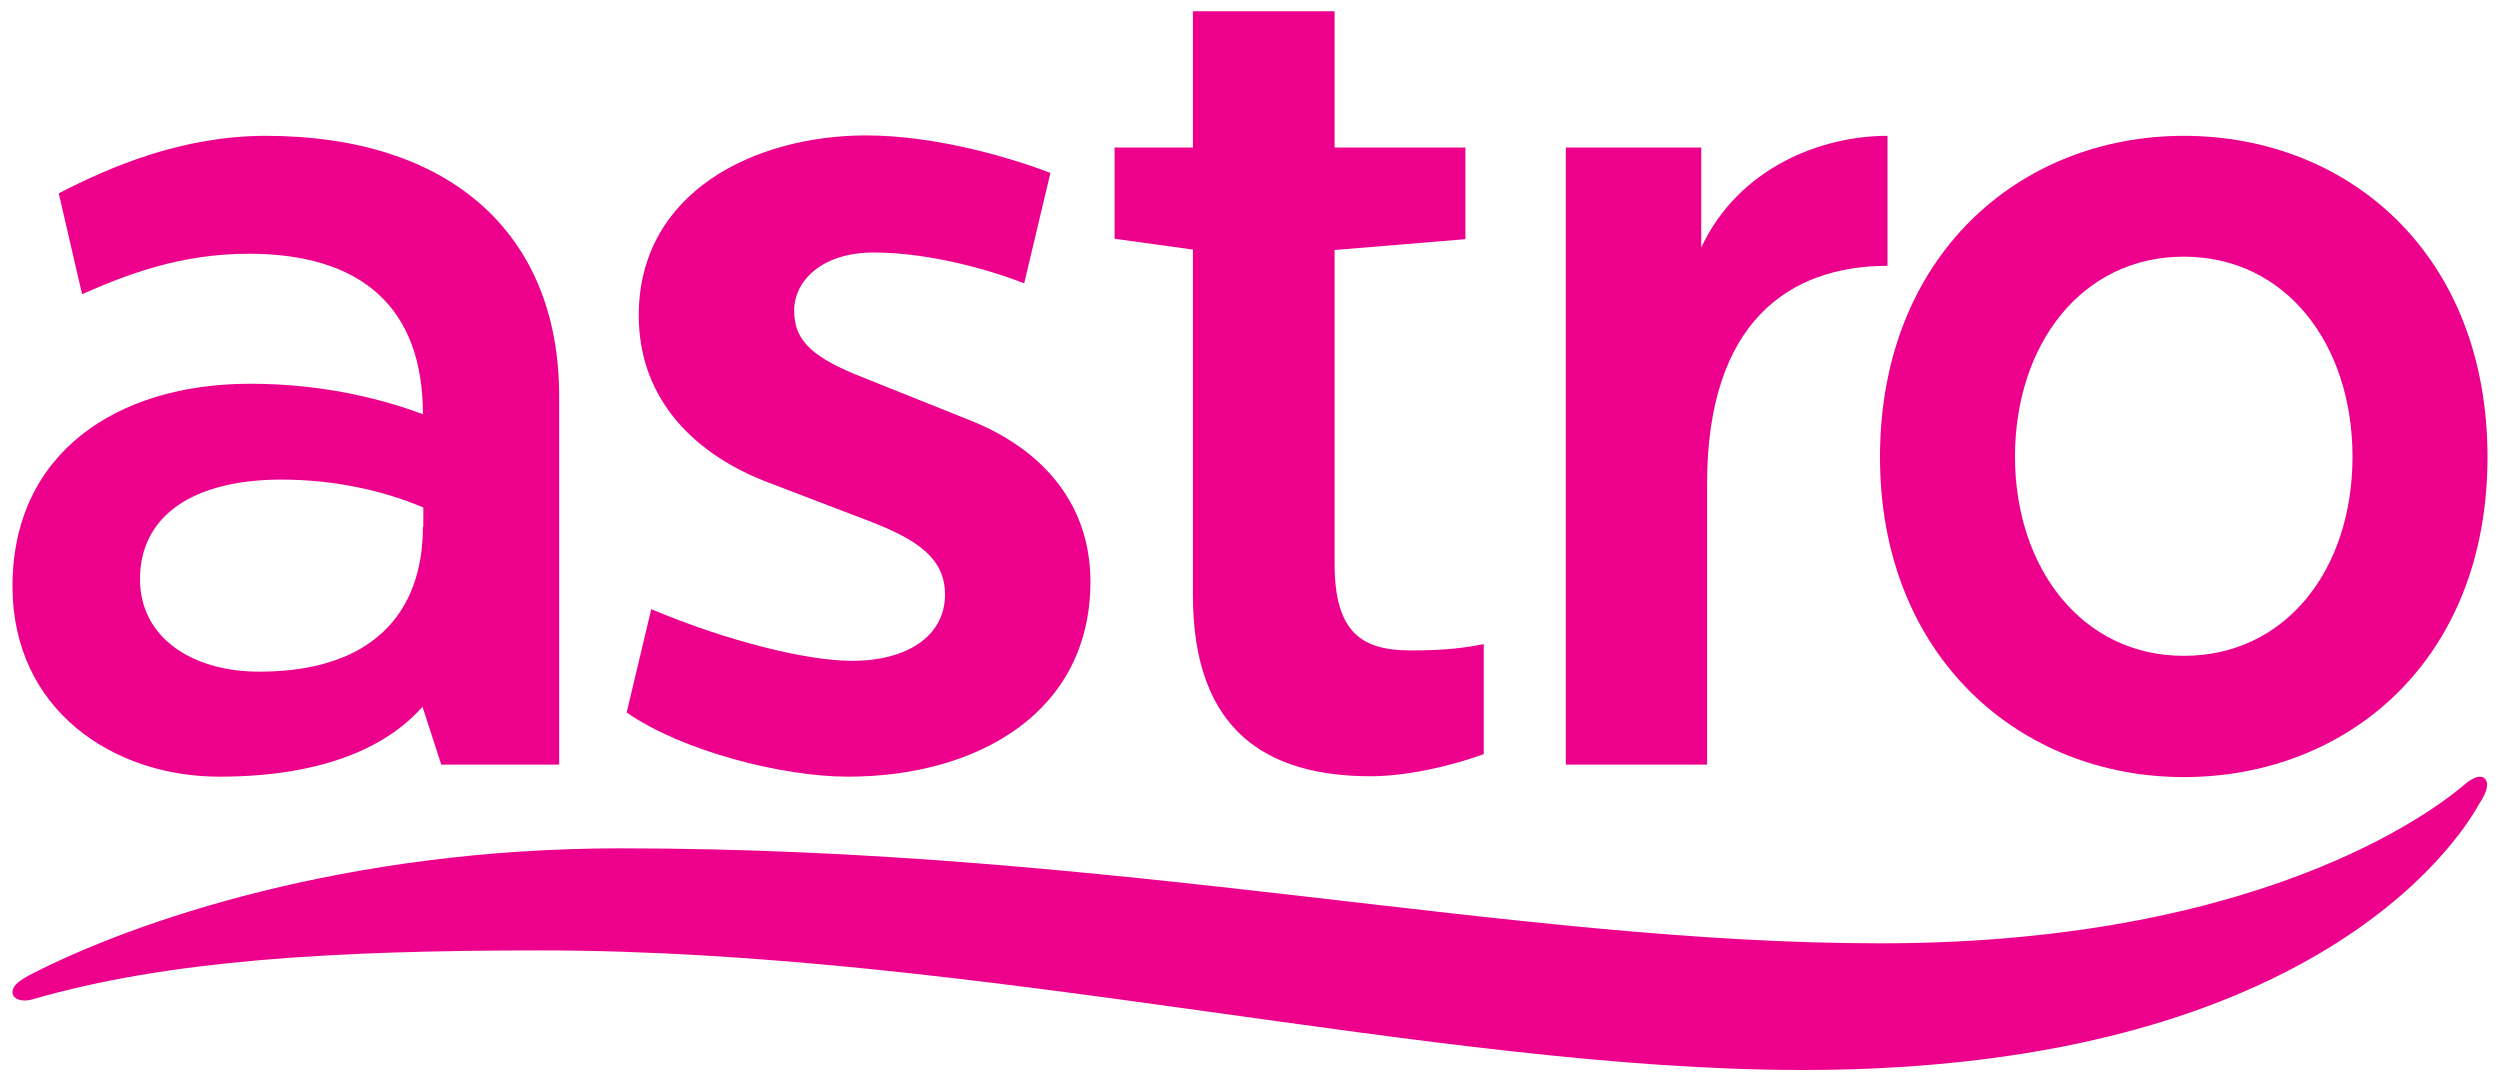 <?xml version="1.0" encoding="utf-8"?>
<!-- Generator: Adobe Illustrator 22.0.1, SVG Export Plug-In . SVG Version: 6.00 Build 0)  -->
<svg version="1.1" id="Layer_1" xmlns="http://www.w3.org/2000/svg" xmlns:xlink="http://www.w3.org/1999/xlink" x="0px" y="0px"
	 viewBox="0 0 600 259.5" style="enable-background:new 0 0 600 259.5;" xml:space="preserve">
<style type="text/css">
	.st0{fill:#EC008C;}
</style>
<g>
	<g>
		<g>
			<g>
				<path class="st0" d="M338.6,156.1c-11.5,0-18.3-4-18.3-20.8V60l31.4-2.6V35.4h-31.4V2.7h-34v32.7h-18.8v21.9l18.8,2.6v82.9
					c0,32.6,17.7,43.5,42.7,43.5c8.1,0,18.5-2.2,27.1-5.3v-26.4C351.3,155.5,347.1,156.1,338.6,156.1z"/>
				<path class="st0" d="M524.1,32.6c-39.4,0-72.9,28.8-72.9,77.1c0,47.9,33.6,76.8,72.9,76.8c39.3,0,72.9-28,72.9-76.8
					C597,60.9,563.5,32.6,524.1,32.6z M524.1,157.4c-24.5,0-40.5-21.2-40.5-47.8c0-26.9,16-48,40.5-48c24.5,0,40.5,21,40.5,48
					C564.6,136.7,548.6,157.4,524.1,157.4z"/>
				<path class="st0" d="M63.8,32.6c-20.2,0-37.5,7.5-49.7,13.8l5.6,24.2C30.2,66,43,60.9,59.7,60.9c27.3,0,41.8,13.1,41.8,38.5
					C92,95.9,78,92.1,60,92.1c-31.9,0-57,16.6-57,48.6c0,29.7,24.2,45.7,49.6,45.7c24.8,0,40.3-7.1,48.8-16.8l4.5,13.9h28.3V95.3
					C134.3,55.7,107.6,32.6,63.8,32.6z M101.5,126.4c0,20.9-12.3,34.8-39.3,34.8c-16,0-28.6-8.1-28.6-22.2c0-15.2,12.7-23.9,34-23.9
					c12.7,0,24.6,2.7,34,6.7V126.4z"/>
				<path class="st0" d="M245.8,68c-6.5-2.6-21.8-7.4-36.1-7.4c-12.7,0-19.1,7-19.1,13.9c0,6.6,3.4,10.7,14.8,15.4l27.7,11.1
					c16,6.4,28.6,19,28.6,38.6c0,31.6-27.4,46.8-58.2,46.8c-15.7,0-39.7-6.1-53.1-15.4l5.9-24.8c18.8,7.9,37.6,12.4,48.2,12.4
					c13.3,0,22.3-6,22.3-15.9c0-8.5-6.2-13.1-18.6-17.8l-23.8-9.1c-17.2-6.5-31.1-19.6-31.1-40.1c0-29.6,27.8-43.2,54.6-43.2
					c17.5,0,36.2,5.9,44.2,9L245.8,68z"/>
				<path class="st0" d="M408.3,59.4v-24h-32.5v148.1h33.9v-67.4c0-38.9,19.8-52.3,43.3-52.3V32.6C437.1,32.6,417.3,40.2,408.3,59.4
					z"/>
			</g>
			<path class="st0" d="M594.9,193.1c-2.1,3.7-34.9,63.7-162.2,63.7c-88.4,0-197.8-28.7-303-28.7c-49.4,0-89.5,2.3-122.1,11.8
				c-2.2,0.6-4.6,0-4.6-1.8c0-1.8,2.2-3,4.1-4.1c25.2-13,76.1-30.4,141.8-30.4c119.8,0,213.9,22.8,302.4,22.8
				c96.3,0,137.1-35.5,140.3-38.2c4.1-3.4,5.3-1.1,5.3,0C597,189.6,595.9,191.6,594.9,193.1z"/>
		</g>
	</g>
</g>
</svg>
